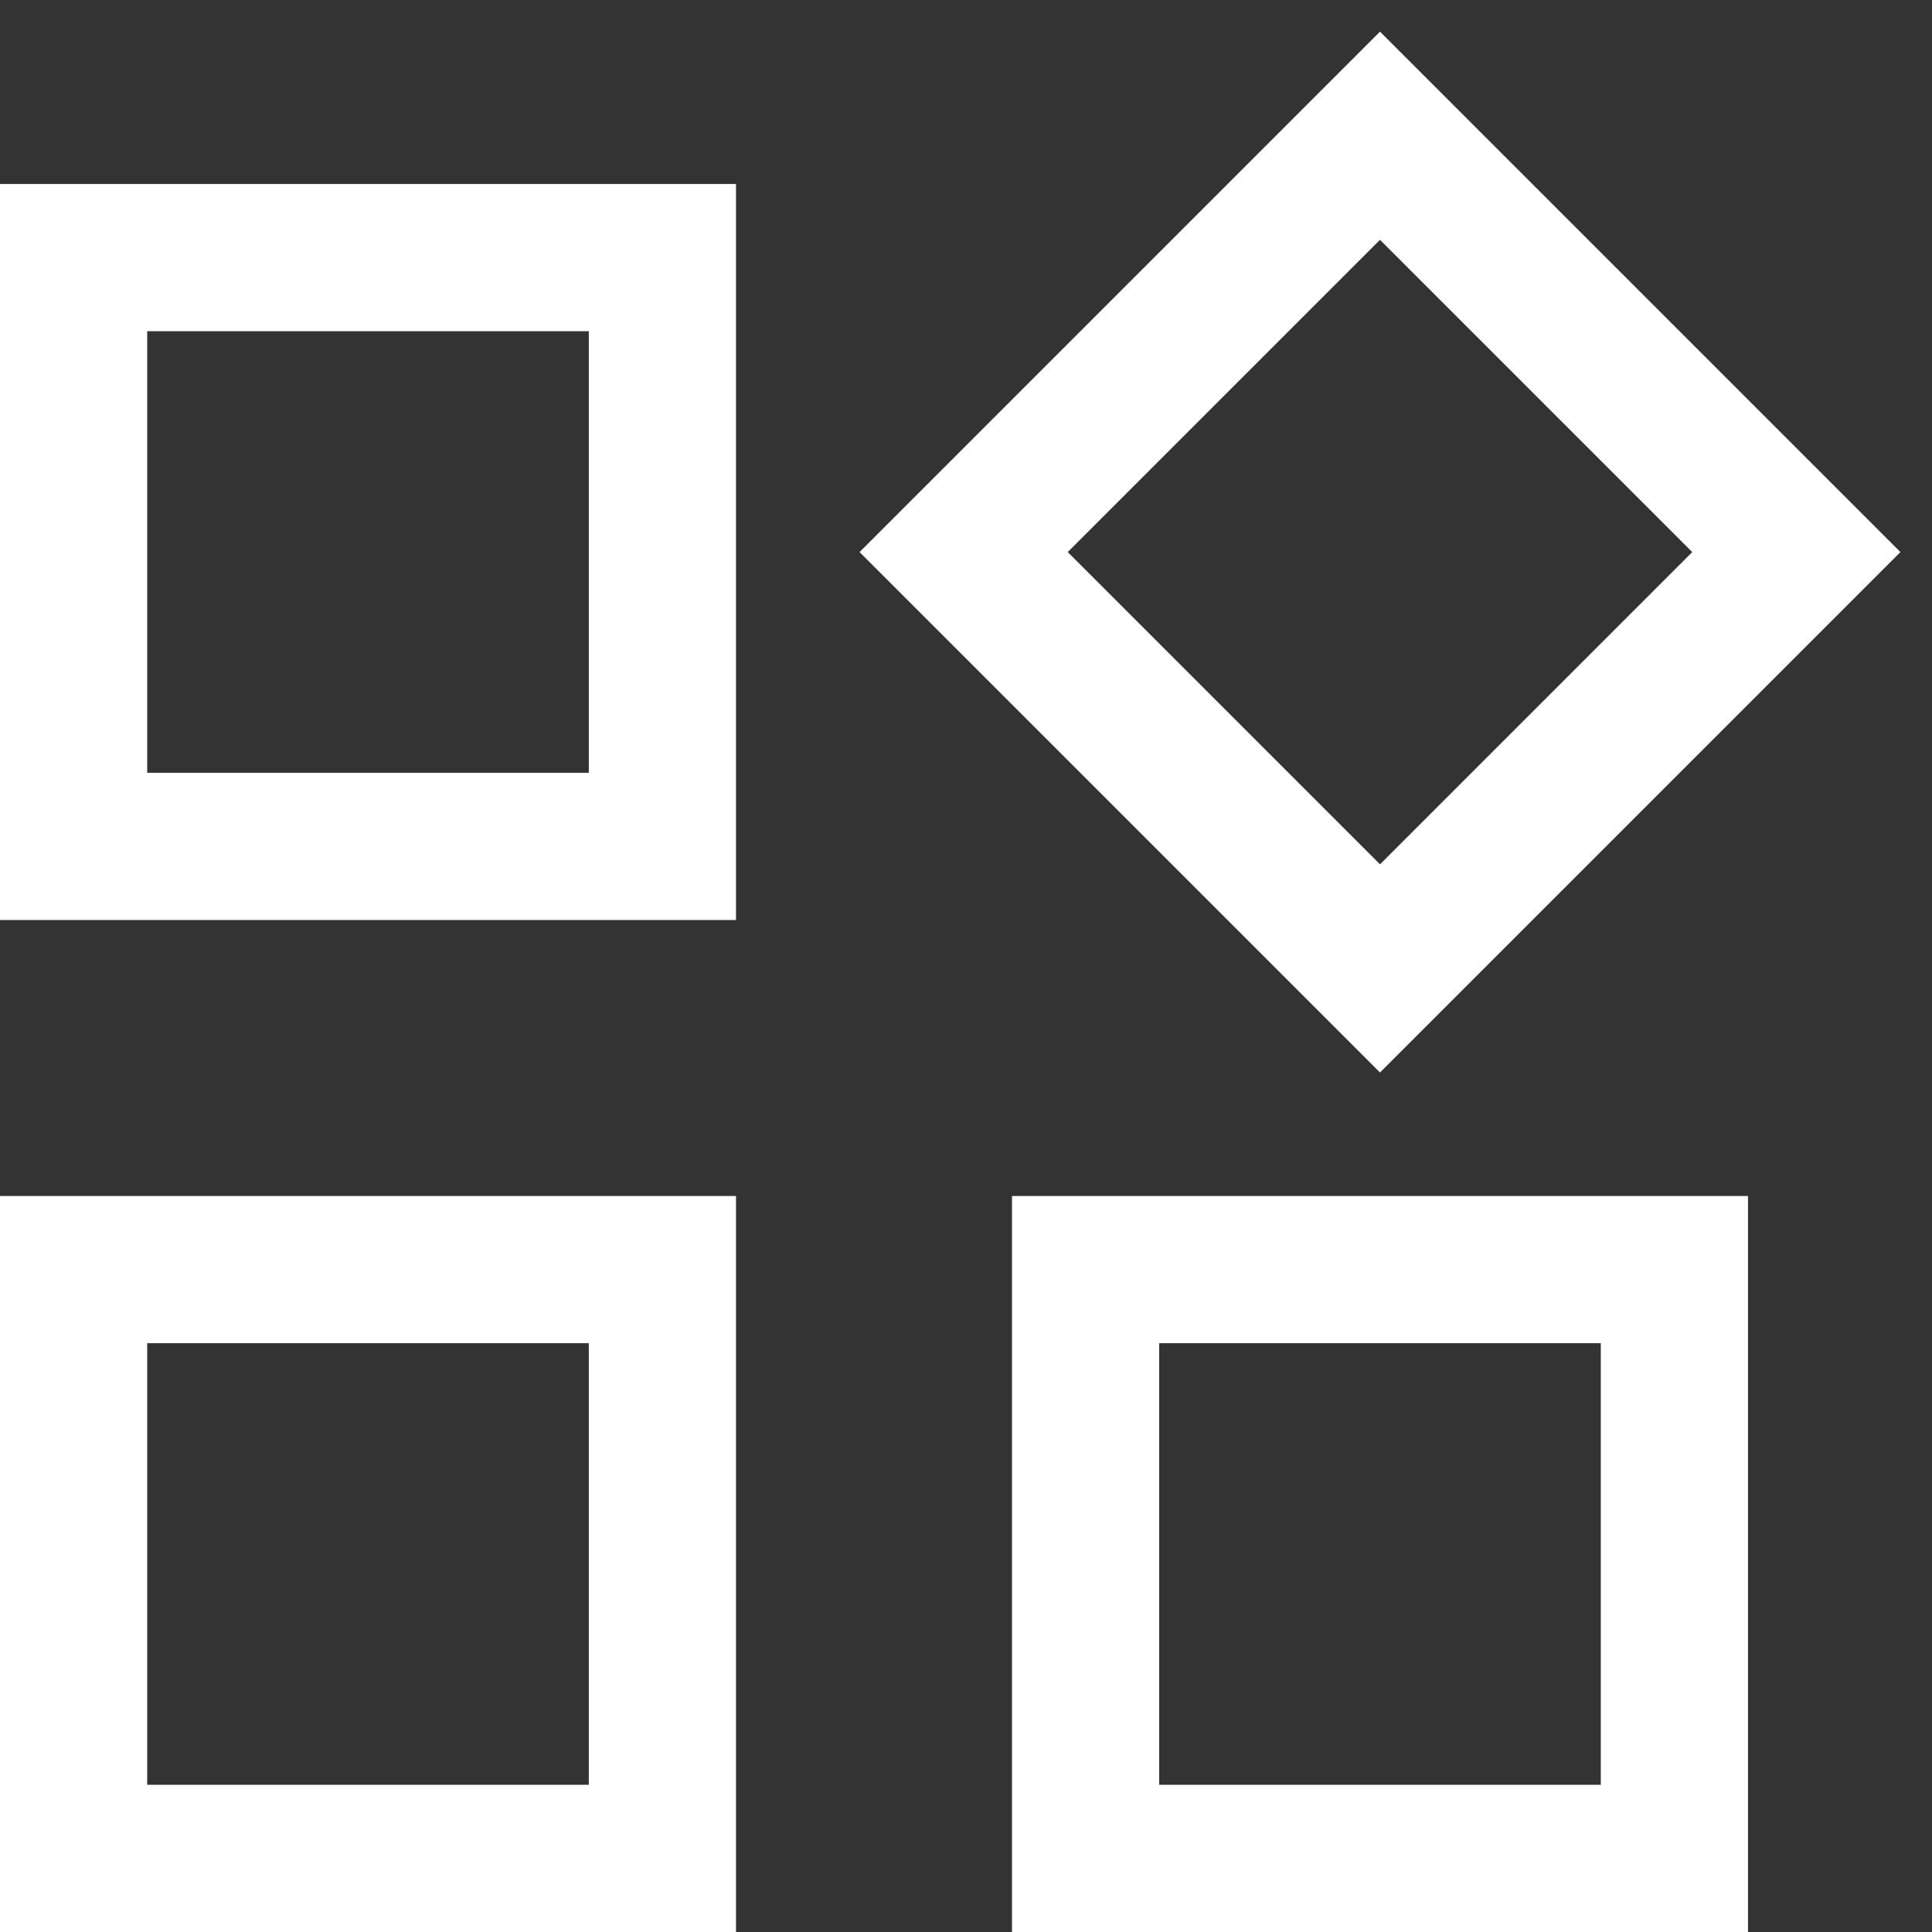 <svg xmlns="http://www.w3.org/2000/svg" xmlns:xlink="http://www.w3.org/1999/xlink" width="21" height="21" viewBox="0 0 21 21">
  <rect x="0" y="0" width="21" height="21" fill="#333333" stroke="none"/>
  <defs>
    <clipPath id="clip-path">
      <rect id="사각형_3817" data-name="사각형 3817" width="21" height="21" transform="translate(21 19)" fill="rgba(194,0,219,0.13)"/>
    </clipPath>
  </defs>
  <g id="마스크_그룹_1049" data-name="마스크 그룹 1049" transform="translate(-21 -19)" clip-path="url(#clip-path)">
    <g id="그룹_1087" data-name="그룹 1087" transform="translate(12422 -17650)">
      <g id="사각형_3750" data-name="사각형 3750" transform="translate(-12401 17671)" fill="none" stroke="#fff" stroke-width="1.6">
        <rect width="8" height="8" stroke="none"/>
        <rect x="0.8" y="0.8" width="6.4" height="6.4" fill="none"/>
      </g>
      <g id="사각형_3751" data-name="사각형 3751" transform="translate(-12386 17669.344) rotate(45)" fill="none" stroke="#fff" stroke-width="1.6">
        <rect width="8" height="8" stroke="none"/>
        <rect x="0.8" y="0.8" width="6.4" height="6.4" fill="none"/>
      </g>
      <g id="사각형_3752" data-name="사각형 3752" transform="translate(-12401 17682)" fill="none" stroke="#fff" stroke-width="1.6">
        <rect width="8" height="8" stroke="none"/>
        <rect x="0.8" y="0.8" width="6.4" height="6.4" fill="none"/>
      </g>
      <g id="사각형_3753" data-name="사각형 3753" transform="translate(-12390 17682)" fill="none" stroke="#fff" stroke-width="1.6">
        <rect width="8" height="8" stroke="none"/>
        <rect x="0.8" y="0.8" width="6.4" height="6.4" fill="none"/>
      </g>
    </g>
  </g>
</svg>
